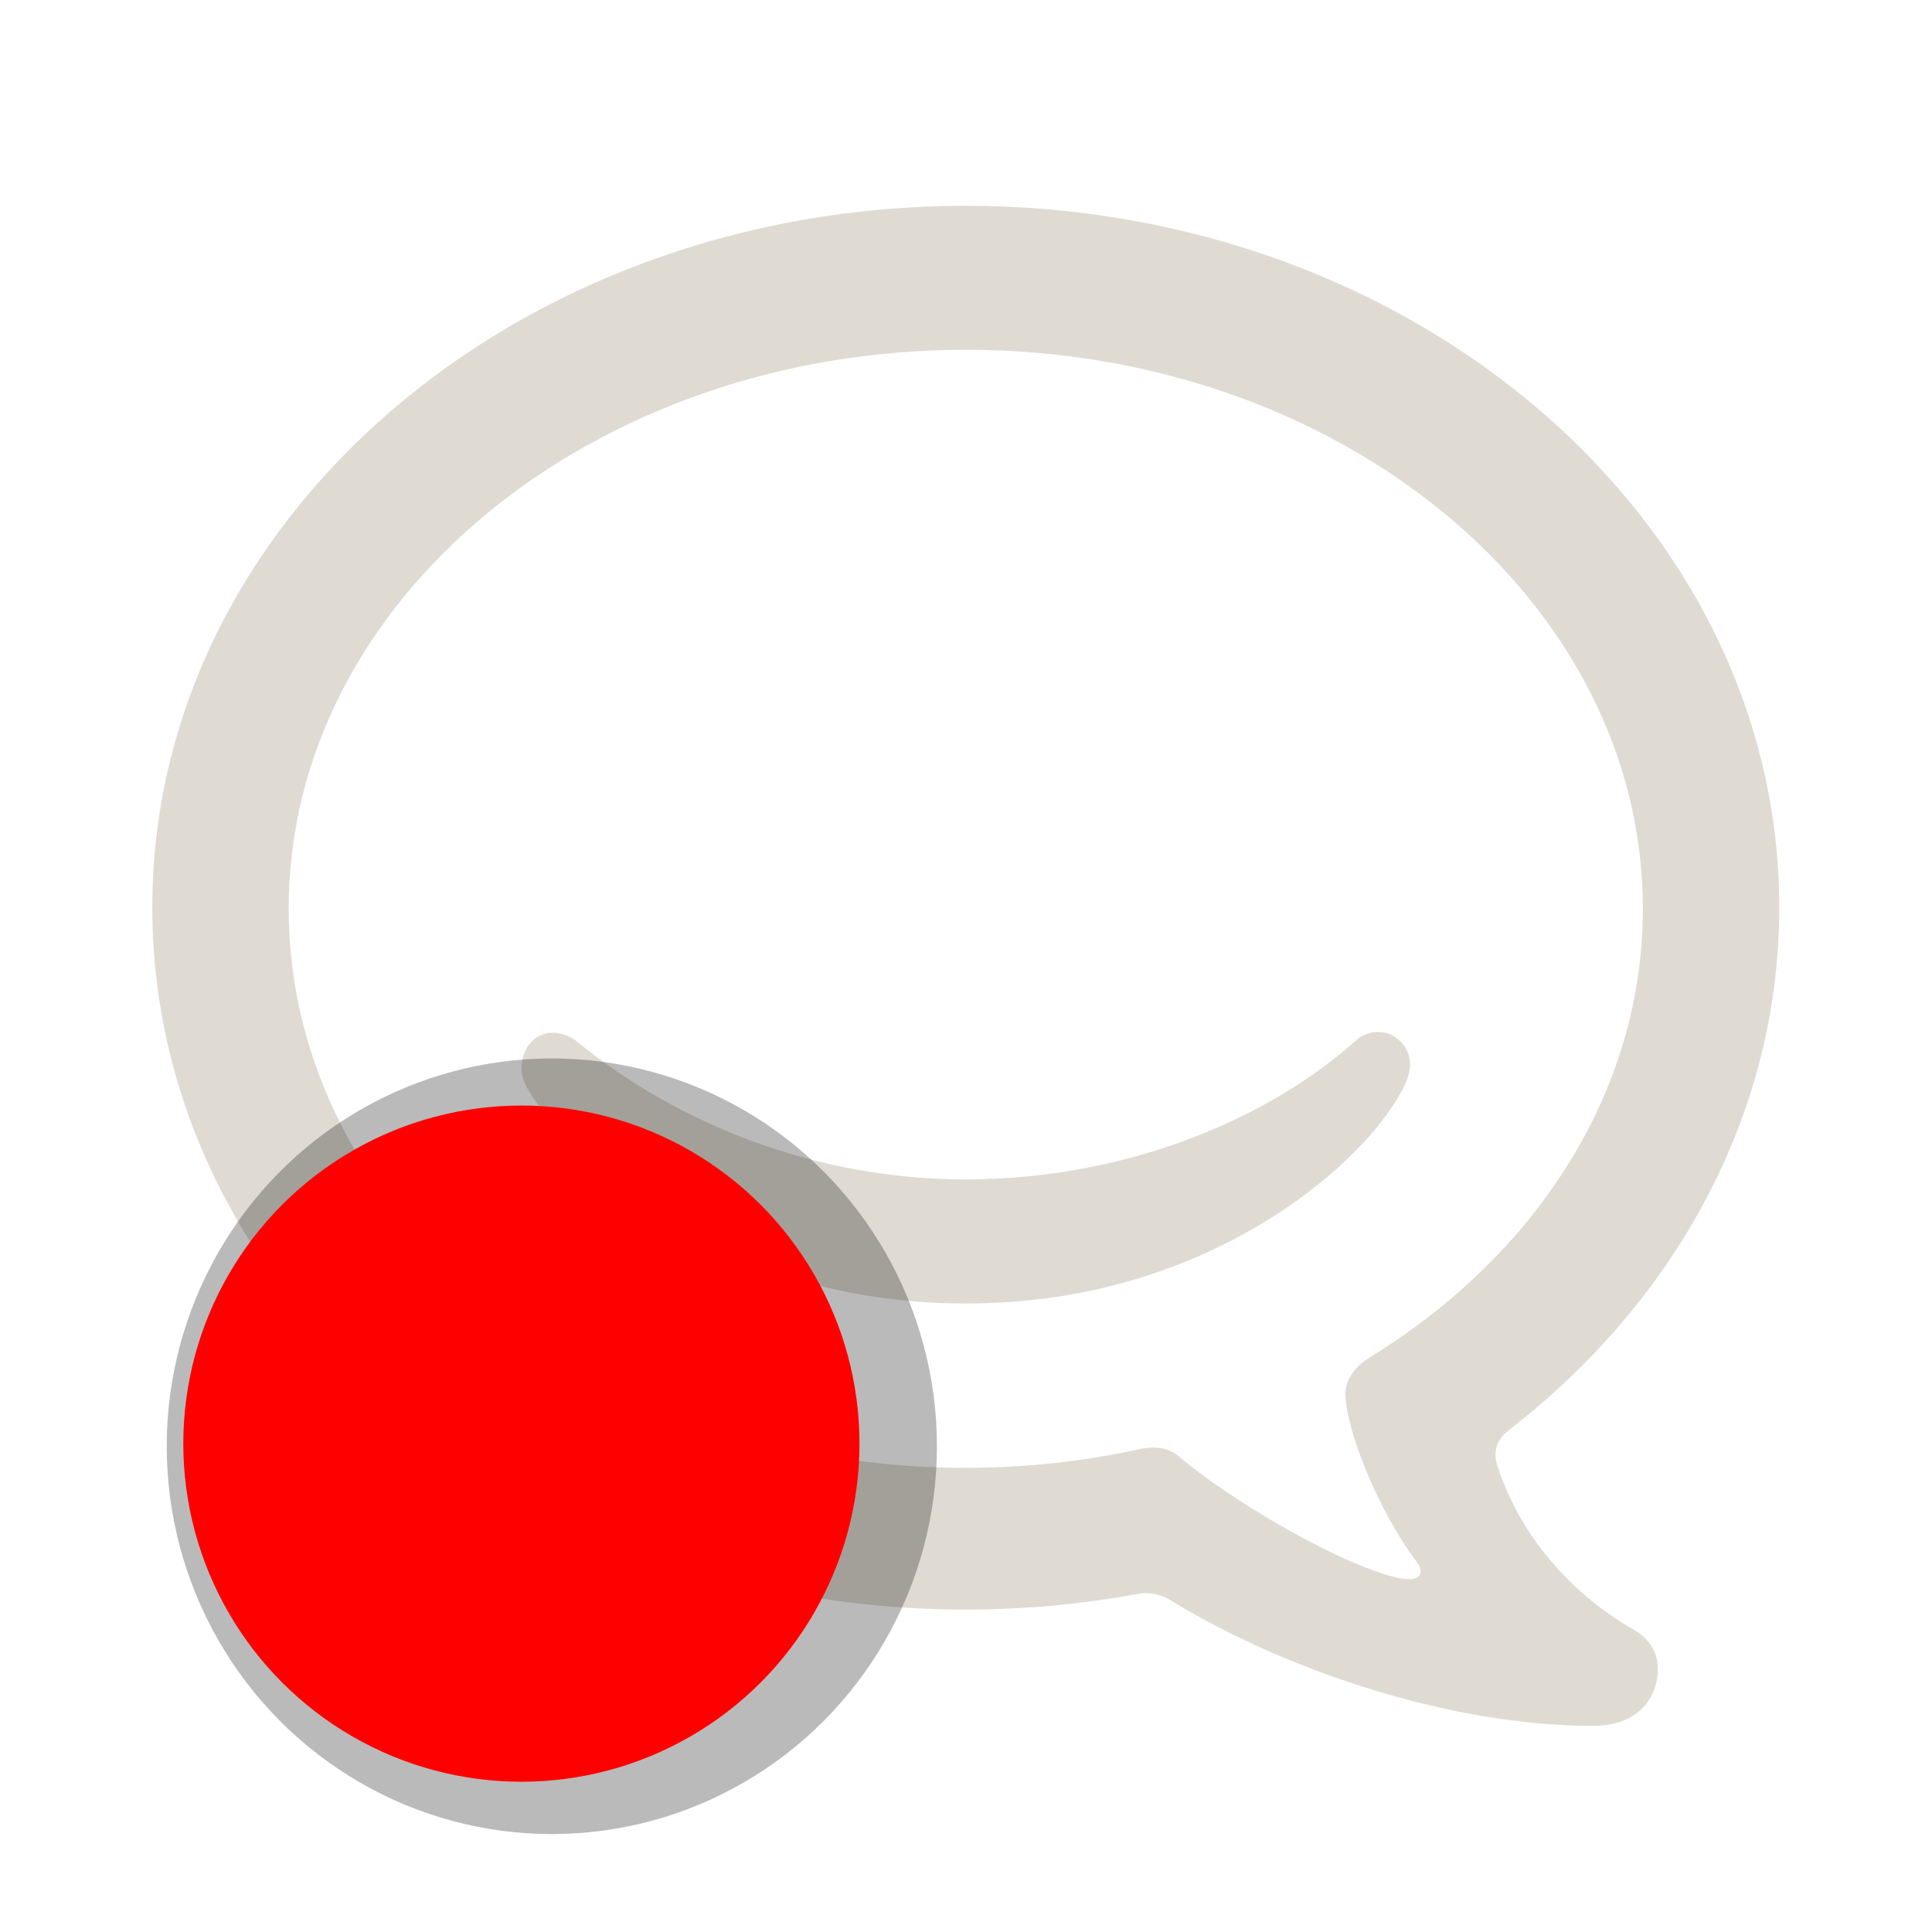 <?xml version="1.0" encoding="UTF-8" standalone="no"?>
<!-- Created with Inkscape (http://www.inkscape.org/) -->

<svg
   xmlns:dc="http://purl.org/dc/elements/1.1/"
   xmlns:cc="http://creativecommons.org/ns#"
   xmlns:rdf="http://www.w3.org/1999/02/22-rdf-syntax-ns#"
   xmlns:svg="http://www.w3.org/2000/svg"
   xmlns="http://www.w3.org/2000/svg"
   xmlns:sodipodi="http://sodipodi.sourceforge.net/DTD/sodipodi-0.dtd"
   xmlns:inkscape="http://www.inkscape.org/namespaces/inkscape"
   id="svg2"
   version="1.1"
   inkscape:version="0.91 r13725"
   width="40"
   height="40"
   viewBox="0 0 40 40"
   sodipodi:docname="hipchat-mono-alert.svg"
   inkscape:export-filename="/home/stephen/Code/hipchat-electron/images/32x32/hipchat-mono.png"
   inkscape:export-xdpi="72"
   inkscape:export-ydpi="72">
  <defs
     id="defs6">
    <filter
       inkscape:collect="always"
       style="color-interpolation-filters:sRGB"
       id="filter4489"
       x="-0.078"
       width="1.156"
       y="-0.078"
       height="1.156">
      <feGaussianBlur
         inkscape:collect="always"
         stdDeviation="0.455"
         id="feGaussianBlur4491" />
    </filter>
  </defs>
  <sodipodi:namedview
     pagecolor="#ffffff"
     bordercolor="#666666"
     borderopacity="1"
     objecttolerance="10"
     gridtolerance="10"
     guidetolerance="10"
     inkscape:pageopacity="0"
     inkscape:pageshadow="2"
     inkscape:window-width="1673"
     inkscape:window-height="982"
     id="namedview4"
     showgrid="false"
     borderlayer="true"
     inkscape:zoom="5.9"
     inkscape:cx="43.663991"
     inkscape:cy="16.401948"
     inkscape:window-x="424"
     inkscape:window-y="71"
     inkscape:window-maximized="0"
     inkscape:current-layer="svg2" />
  <g
     id="g4210"
     style="fill:#dfdbd2;fill-opacity:1"
     transform="matrix(0.132,0,0,0.132,3.153,4.256)">
    <path
       id="path4212"
       d="m 197.278,134.703 c -0.003,-2.67 -2.169,-5.072 -5.081,-5.072 -1.176,0 -2.378,0.4 -3.365,1.286 -12.854,11.549 -34.729,21.765 -61.186,21.833 l -0.107,0 c -26.411,-0.068 -47.659,-10.691 -61.187,-21.83 -0.856,-0.704 -2.442,-1.187 -3.469,-1.187 -3.143,0 -4.971,2.675 -4.974,5.616 -0.002,2.27 1.589,4.166 2.898,6.132 7.584,11.385 31.108,30.718 66.509,30.718 l 0.554,0 c 35.399,0 58.923,-19.333 66.509,-30.718 1.309,-1.966 2.901,-4.509 2.9,-6.779"
       inkscape:connector-curvature="0"
       style="fill:#dfdbd2;fill-opacity:1" />
    <path
       id="path4214"
       d="m 198.329,212.745 c 0.4,0.532 0.613,0.985 0.613,1.477 0,0.739 -0.701,1.246 -1.583,1.246 -6.392,0 -26.087,-10.612 -36.454,-19.358 -1.42,-1.196 -3.406,-1.635 -6.225,-1.021 -8.648,1.882 -17.72,2.897 -27.083,2.897 -58.653,0 -106.204,-39.256 -106.204,-87.698 0,-48.417 47.551,-87.668 106.204,-87.668 58.649,0 106.197,39.252 106.197,87.668 0,28.905 -16.933,54.534 -43.05,70.51 -1.745,1.067 -3.606,3.075 -3.606,5.587 0,5.156 4.845,17.937 11.191,26.36 l 0,0 z m 34.147,10.701 c -9.013,-5.134 -17.566,-13.815 -21.485,-25.712 -0.768,-2.332 -0.085,-4.217 1.713,-5.607 26.075,-20.159 42.482,-49.427 42.482,-82.021 C 255.185,49.315 198.06,0.034 127.598,0.034 57.128,0.034 0,49.315 0,110.106 c 0,60.821 57.128,110.111 127.598,110.111 9.207,0 18.184,-0.842 26.838,-2.442 2.124,-0.393 3.851,0.105 5.264,0.974 17.462,10.715 43.466,19.703 66.27,19.703 7.346,0 10.172,-4.659 10.172,-8.903 0,-2.737 -1.483,-4.861 -3.666,-6.104 l 0,0 z"
       inkscape:connector-curvature="0"
       style="fill:#dfdbd2;fill-opacity:1" />
  </g>
  <circle
     style="opacity:1;fill:#000000;fill-opacity:0.27;filter:url(#filter4489)"
     id="path3338-6"
     cx="11.67"
     cy="30.764"
     r="7"
     transform="matrix(1.139,0,0,1.147,-1.867,-5.343)" />
  <circle
     style="opacity:1;fill:#ff0000;fill-opacity:1"
     id="path3338"
     cx="10.795"
     cy="29.889"
     r="7" />
</svg>
